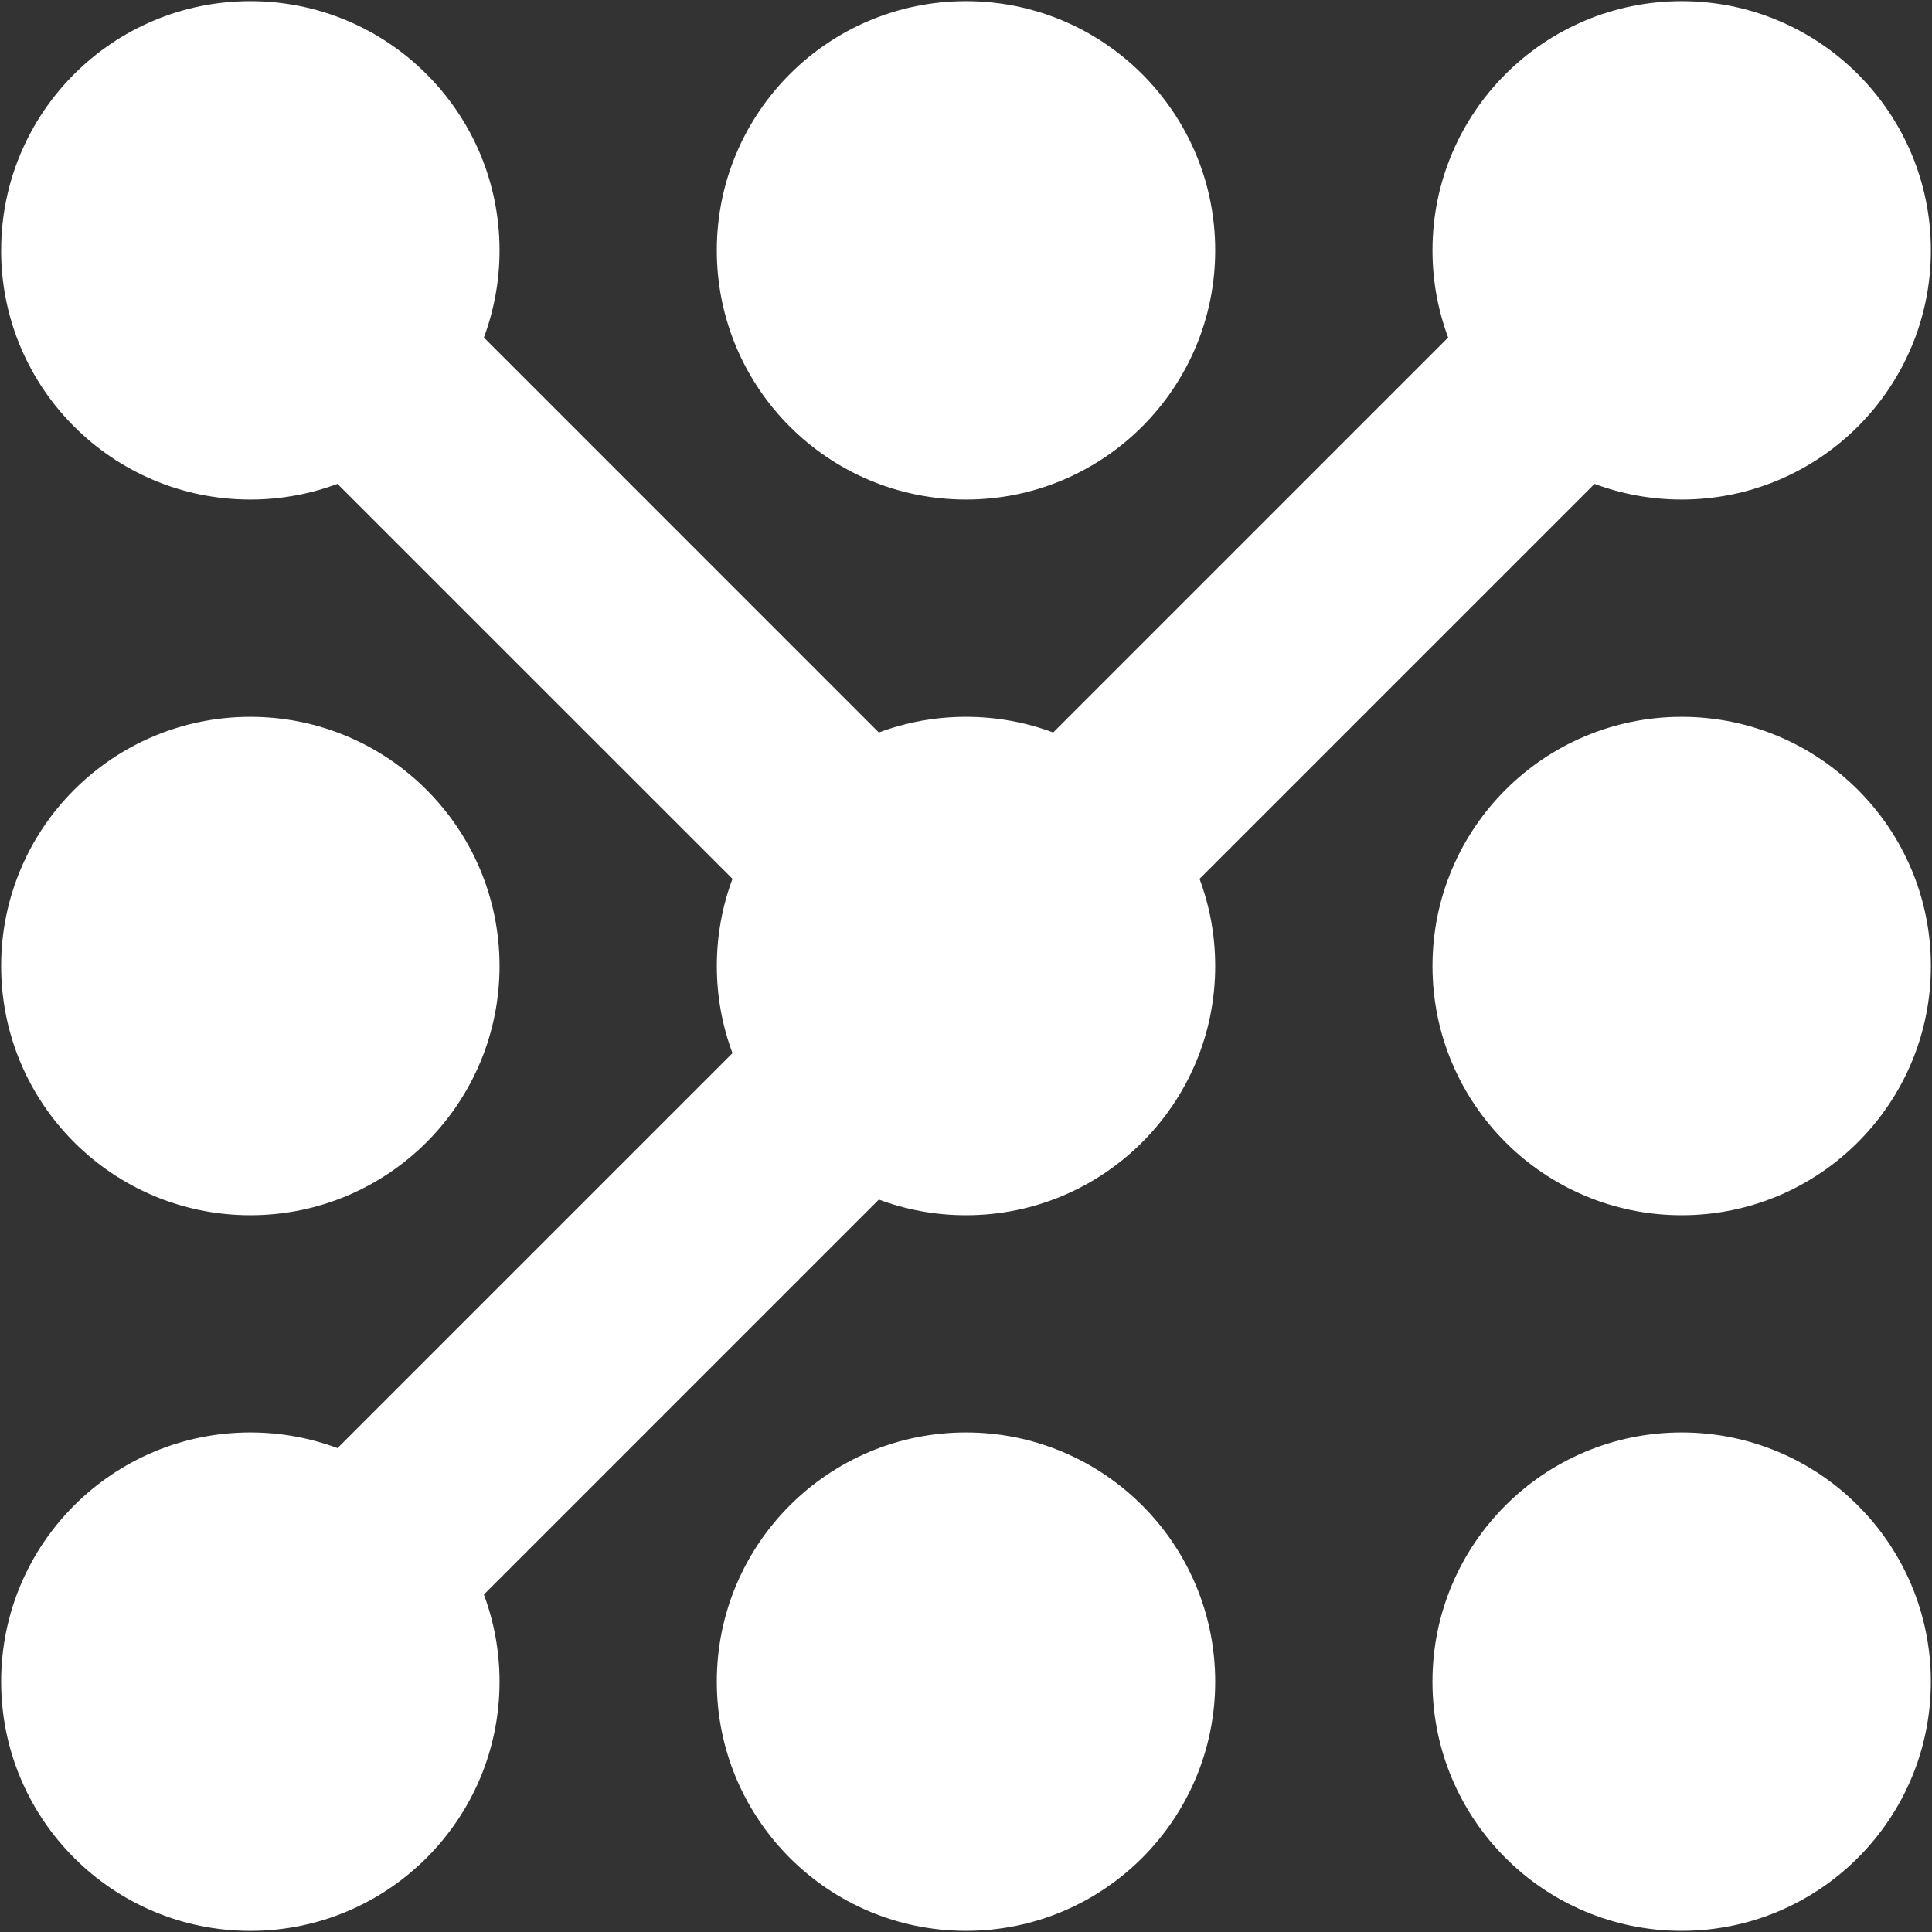 <svg xmlns="http://www.w3.org/2000/svg" fill="none" viewBox="0 0 64 64" height="32" width="32">
  <rect x="0" y="0" width="64" height="64" fill="#333333" stroke="none"/>
  <g id="machine-learning--learning-artificial-robotics-intelligence-machine-technology">
    <path id="Union" fill="#ffffff" fill-rule="evenodd"
      d="M0.038 8.293C0.038 3.734 3.734 0.038 8.293 0.038S16.548 3.734 16.548 8.293c0 1.016 -0.183 1.989 -0.519 2.888L29.112 24.265c0.899 -0.336 1.872 -0.519 2.888 -0.519 1.016 0 1.989 0.183 2.888 0.519l13.084 -13.084c-0.336 -0.899 -0.519 -1.872 -0.519 -2.888 0 -4.559 3.696 -8.255 8.255 -8.255 4.559 0 8.255 3.696 8.255 8.255 0 4.559 -3.696 8.255 -8.255 8.255 -1.016 0 -1.988 -0.183 -2.887 -0.519L39.736 29.114c0.335 0.899 0.519 1.871 0.519 2.887 0 4.559 -3.696 8.255 -8.255 8.255 -1.016 0 -1.989 -0.183 -2.887 -0.519l-13.084 13.084c0.335 0.899 0.519 1.872 0.519 2.887 0 4.56 -3.696 8.255 -8.255 8.255S0.038 60.267 0.038 55.707c0 -4.559 3.696 -8.255 8.255 -8.255 1.016 0 1.989 0.184 2.888 0.519l13.084 -13.084c-0.336 -0.899 -0.519 -1.872 -0.519 -2.887 0 -1.016 0.183 -1.988 0.519 -2.887L11.179 16.029c-0.899 0.335 -1.871 0.519 -2.887 0.519 -4.559 0 -8.255 -3.696 -8.255 -8.255ZM32 0.038c-4.559 0 -8.255 3.696 -8.255 8.255 0 4.559 3.696 8.255 8.255 8.255 4.559 0 8.255 -3.696 8.255 -8.255 0 -4.559 -3.696 -8.255 -8.255 -8.255ZM8.293 23.746c-4.559 0 -8.255 3.696 -8.255 8.255S3.734 40.256 8.293 40.256s8.255 -3.696 8.255 -8.255 -3.696 -8.255 -8.255 -8.255Zm47.415 0c-4.559 0 -8.255 3.696 -8.255 8.255s3.696 8.255 8.255 8.255c4.559 0 8.255 -3.696 8.255 -8.255s-3.696 -8.255 -8.255 -8.255ZM32 47.452c-4.559 0 -8.255 3.696 -8.255 8.255 0 4.56 3.696 8.255 8.255 8.255 4.559 0 8.255 -3.696 8.255 -8.255 0 -4.559 -3.696 -8.255 -8.255 -8.255Zm23.707 0c-4.559 0 -8.255 3.696 -8.255 8.255 0 4.56 3.696 8.255 8.255 8.255 4.559 0 8.255 -3.696 8.255 -8.255 0 -4.559 -3.696 -8.255 -8.255 -8.255Z"
      clip-rule="evenodd" stroke-width="4.571">
</path>
  </g>
</svg>